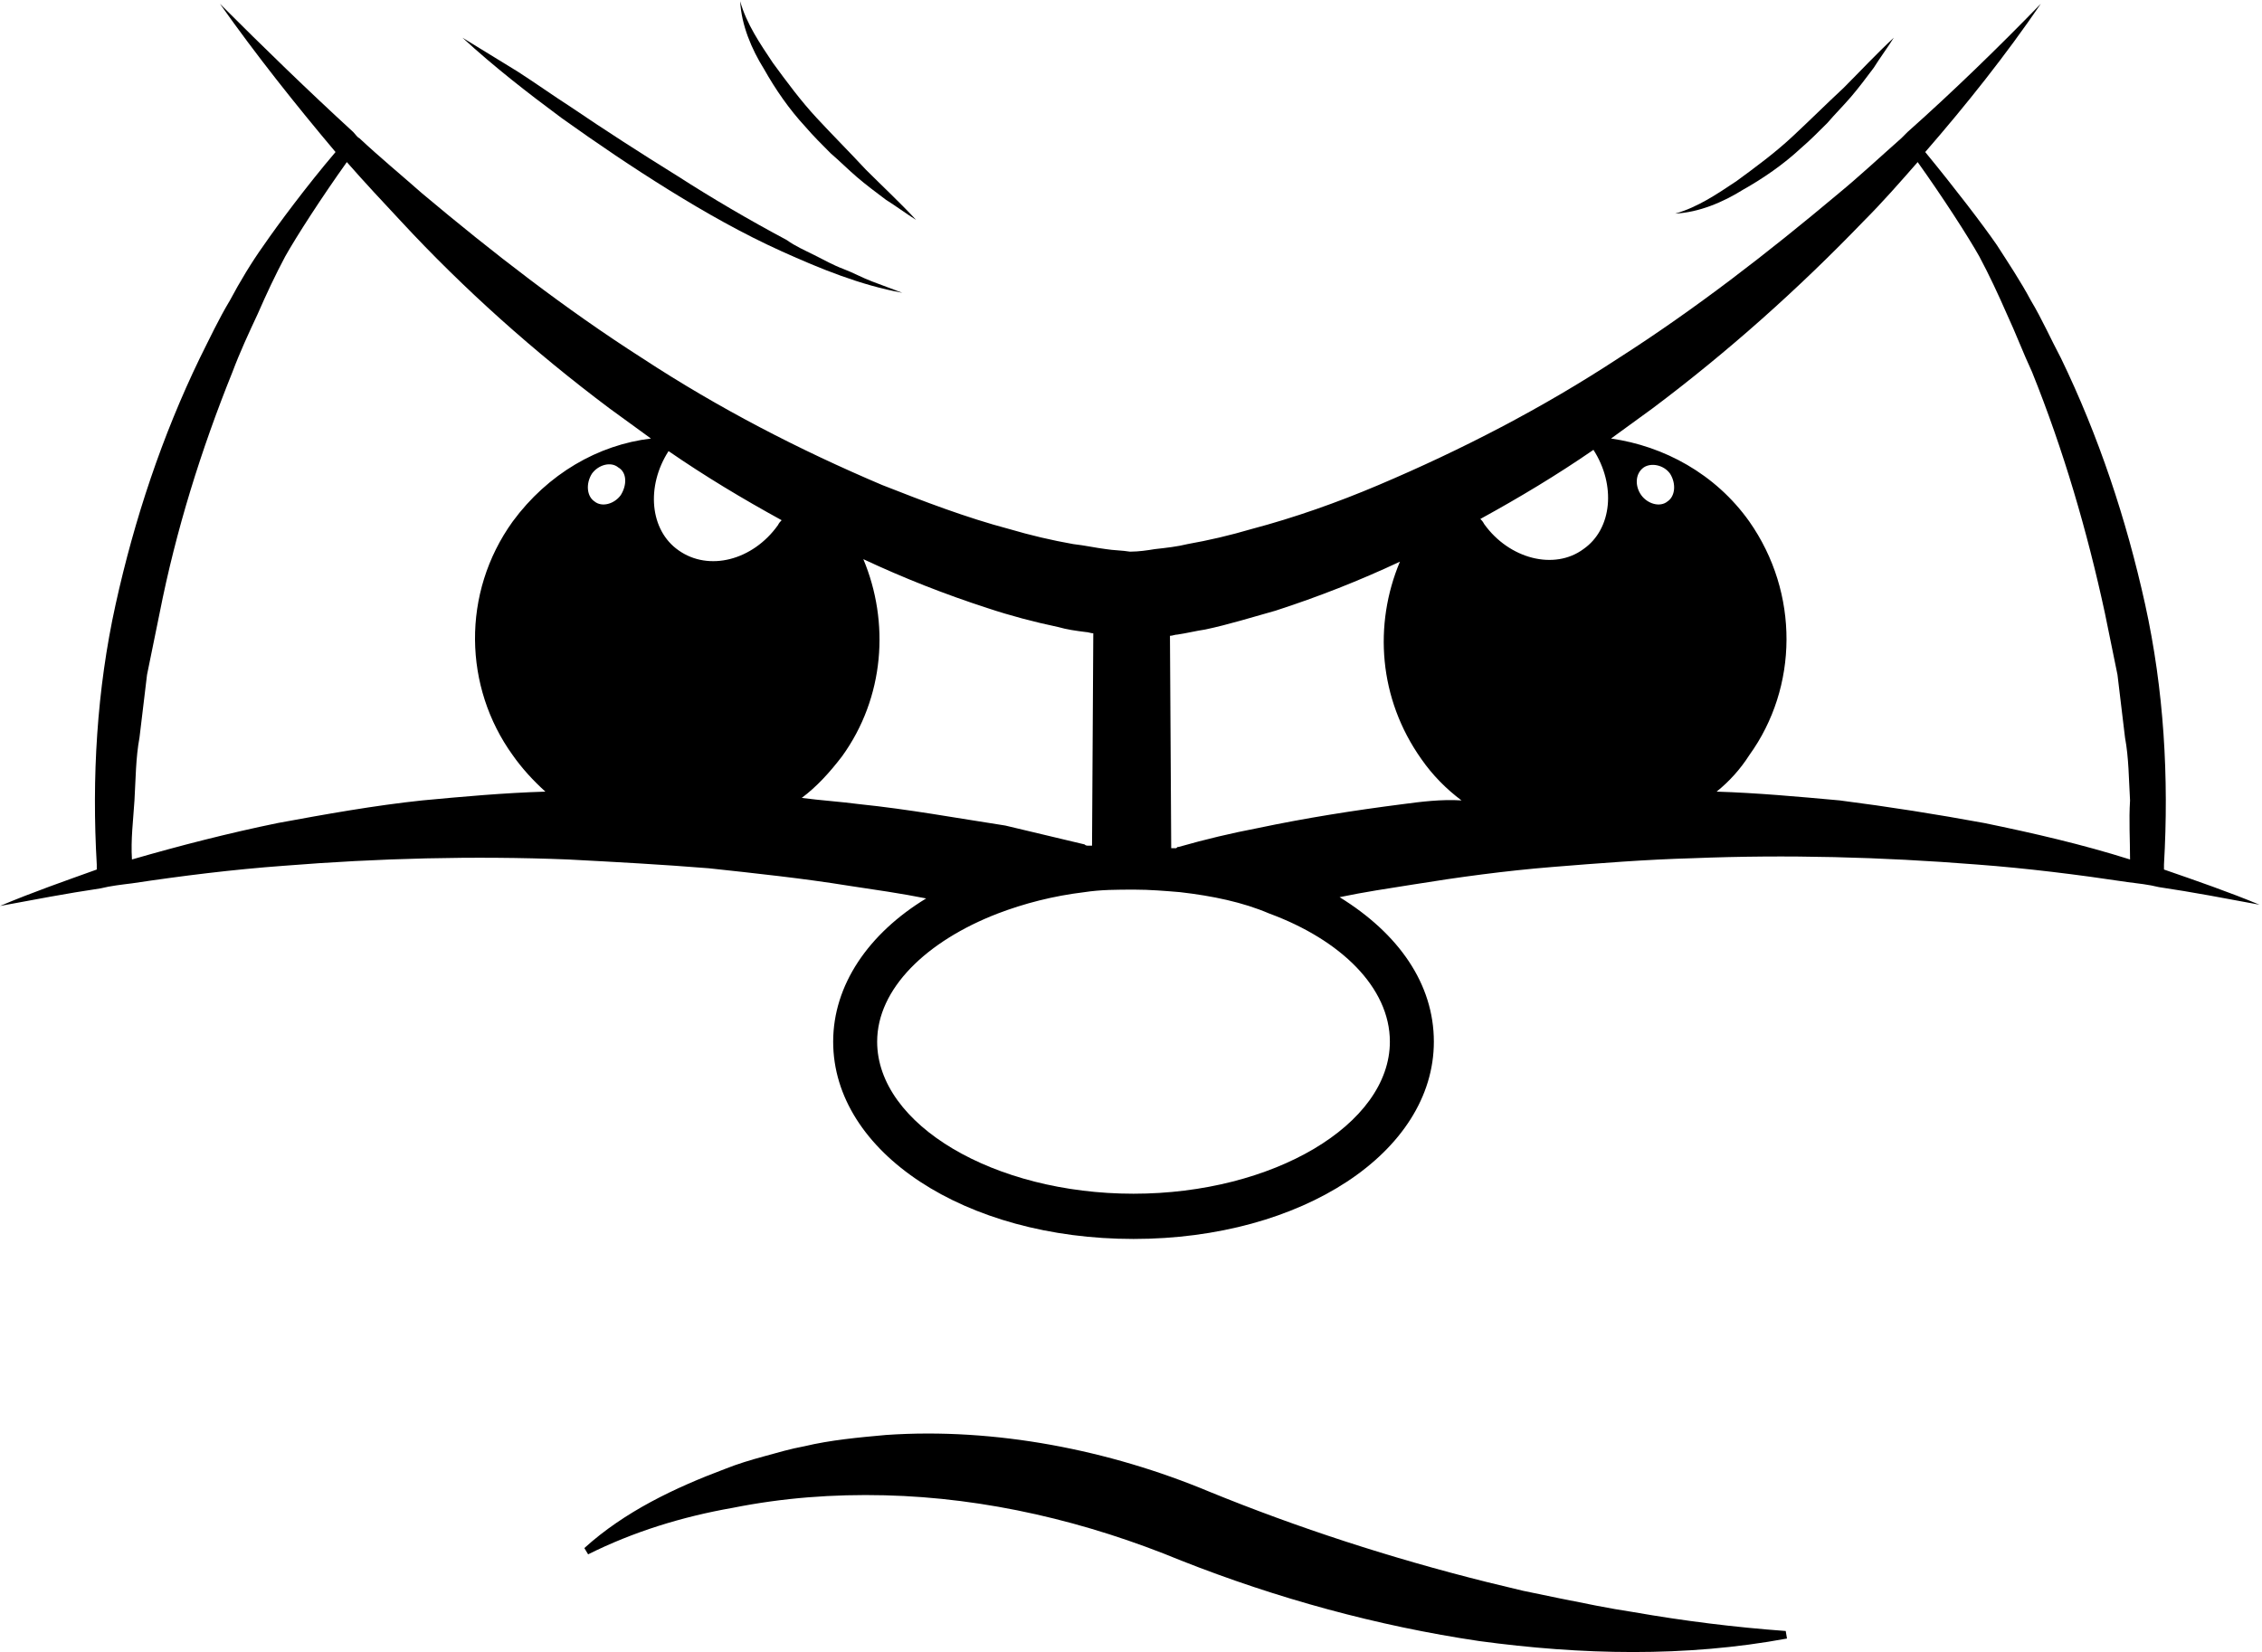 <?xml version="1.0" encoding="utf-8"?>
<!-- Generator: Adobe Illustrator 23.0.1, SVG Export Plug-In . SVG Version: 6.00 Build 0)  -->
<svg version="1.1" id="Layer_1" xmlns="http://www.w3.org/2000/svg" xmlns:xlink="http://www.w3.org/1999/xlink" x="0px" y="0px"
	 viewBox="0 0 180 131.5" style="enable-background:new 0 0 180 131.5;" xml:space="preserve">
<style type="text/css">
	.st0{fill:none;stroke:#000000;stroke-width:3;stroke-miterlimit:10;}
	.st1{fill:none;stroke:#000000;stroke-width:2;stroke-miterlimit:10;}
	.st2{fill:none;stroke:#000000;stroke-miterlimit:10;}
</style>
<path d="M172.2,69.2C172.2,69.2,172.2,69.2,172.2,69.2l0-0.4c0.4-6.9,0-13.9-1.5-20.7c-1.5-6.8-3.7-13.4-6.7-19.6
	c-0.8-1.5-1.5-3.1-2.4-4.6c-0.8-1.5-1.8-3-2.7-4.4c-1.1-1.6-3.4-4.6-5.7-7.4c3.3-3.8,6.4-7.7,9.2-11.8c-3.4,3.5-7,7-10.6,10.2
	c0,0,0,0,0,0c-0.2,0.2-0.3,0.3-0.5,0.5c0,0,0,0,0,0c-1.7,1.5-3.3,3-5,4.4c-5.6,4.7-11.4,9.2-17.5,13.1c-6.1,4-12.5,7.3-19.1,10.1
	c-3.3,1.4-6.7,2.6-10.1,3.5c-1.7,0.5-3.4,0.9-5.1,1.2c-0.8,0.2-1.7,0.3-2.6,0.4c-0.6,0.1-1.3,0.2-1.9,0.2h-0.1
	c-0.6-0.1-1.3-0.1-1.9-0.2c-0.8-0.1-1.7-0.3-2.6-0.4c-1.7-0.3-3.4-0.7-5.1-1.2c-3.4-0.9-6.8-2.2-10.1-3.5c-6.6-2.8-13-6.1-19.1-10.1
	c-6.1-3.9-11.9-8.4-17.5-13.1c-1.7-1.5-3.4-2.9-5-4.4h0c0,0,0,0,0,0c-0.2-0.1-0.3-0.3-0.5-0.5c0,0,0,0,0,0
	c-3.6-3.3-7.1-6.7-10.6-10.2c2.9,4.1,6,8,9.2,11.8c-2.3,2.7-4.6,5.8-5.7,7.4c-1,1.4-1.9,2.9-2.7,4.4c-0.9,1.5-1.6,3-2.4,4.6
	c-3,6.2-5.2,12.8-6.7,19.6c-1.5,6.8-1.9,13.8-1.5,20.7l0,0.4h0C5.2,70.1,2.6,71,0,72.1c2.7-0.5,5.3-1,8-1.4l0,0
	c0.8-0.2,1.7-0.3,2.5-0.4v0c0,0,0,0,0,0c4-0.6,8-1.1,12.1-1.4c7.5-0.6,15.1-0.8,22.6-0.5c3.8,0.2,7.5,0.4,11.2,0.7
	c3.7,0.4,7.5,0.8,11.2,1.4c2,0.3,4.1,0.6,6.1,1c-4.6,2.8-7.4,6.9-7.4,11.4c0,8.8,10.5,15.7,23.9,15.7c13.4,0,23.9-6.9,23.9-15.7
	c0-4.6-2.8-8.6-7.5-11.5c1.9-0.4,3.9-0.7,5.8-1c3.7-0.6,7.4-1.1,11.1-1.4c3.7-0.3,7.5-0.6,11.2-0.7c7.5-0.3,15-0.1,22.6,0.5
	c4,0.3,8,0.8,12,1.4c0,0,0,0,0,0v0c0.8,0.1,1.7,0.2,2.5,0.4v0h0c2.7,0.4,5.3,0.9,8,1.4C177.4,71,174.8,70.1,172.2,69.2z M49.4,39.4
	c-0.5,0.7-1.5,1-2.1,0.5c-0.6-0.4-0.7-1.4-0.2-2.2c0.5-0.7,1.5-1,2.1-0.5C49.9,37.6,49.9,38.6,49.4,39.4z M40.8,41.5
	c-4.1,5.7-3.9,13.2,0,18.6l0,0c0.7,1,1.6,2,2.6,2.9c-3.3,0.1-6.6,0.4-9.8,0.7c-3.8,0.4-7.7,1.1-11.5,1.8c-3.9,0.8-7.8,1.8-11.6,2.9
	c0,0,0,0,0,0c-0.1-1.6,0.1-3.1,0.2-4.7c0.1-1.7,0.1-3.4,0.4-5l0.6-5l1-4.9c1.3-6.6,3.3-13,5.8-19.2c0.6-1.6,1.3-3.1,2-4.6
	c0.7-1.6,1.4-3.1,2.2-4.6c0.9-1.6,2.9-4.7,4.9-7.5h0c1.4,1.6,2.9,3.2,4.3,4.7C36.9,23,42.5,28,48.5,32.5c1.1,0.8,2.2,1.6,3.3,2.4
	C47.6,35.4,43.6,37.7,40.8,41.5z M61.9,41.8c-2,2.8-5.5,3.7-7.9,2c-2.3-1.6-2.6-5.1-0.8-7.9c2.9,2,5.9,3.8,9,5.5
	C62.1,41.5,62,41.6,61.9,41.8z M68.4,64c-1.5-0.2-3.1-0.3-4.6-0.5c1.2-0.9,2.2-2,3.2-3.3c3.4-4.7,3.8-10.7,1.7-15.7
	c3.2,1.5,6.5,2.8,9.9,3.9c1.8,0.6,3.7,1.1,5.6,1.5c0.7,0.2,1.4,0.3,2.2,0.4c0.2,0,0.4,0.1,0.6,0.1l-0.1,16.9c-0.1,0-0.2,0-0.3,0
	c-0.1,0-0.2,0-0.3-0.1c-2.1-0.5-4.2-1-6.3-1.5C76.1,65.1,72.3,64.4,68.4,64z M110.6,82.9c0,6.6-9.3,12.1-20.4,12.1
	c-11.1,0-20.4-5.5-20.4-12.1c0-4.2,3.9-8,9.6-10.2c2.1-0.8,4.4-1.4,6.9-1.7c1.3-0.2,2.6-0.2,4-0.2c1.2,0,2.4,0.1,3.6,0.2
	c2.6,0.3,5,0.8,7.1,1.7C106.7,74.8,110.6,78.6,110.6,82.9z M111.6,64c-3.9,0.5-7.7,1.1-11.5,1.9c-2.1,0.4-4.2,0.9-6.3,1.5
	c-0.1,0-0.1,0-0.2,0.1c-0.1,0-0.3,0-0.4,0l-0.1-16.9c0.2,0,0.4-0.1,0.6-0.1c0.7-0.1,1.5-0.3,2.2-0.4c1.9-0.4,3.8-1,5.6-1.5
	c3.4-1.1,6.7-2.4,9.9-3.9c-2.1,5-1.7,10.9,1.7,15.7c0.9,1.3,2,2.4,3.2,3.3C114.7,63.6,113.1,63.8,111.6,64z M126,43.7
	c-2.3,1.7-5.9,0.8-7.9-2c-0.1-0.2-0.2-0.3-0.3-0.4c3.1-1.7,6.1-3.5,9-5.5C128.6,38.6,128.3,42.1,126,43.7z M132.7,39.9
	c-0.6,0.5-1.6,0.2-2.1-0.5c-0.5-0.7-0.5-1.7,0.2-2.2c0.6-0.4,1.6-0.2,2.1,0.5C133.4,38.5,133.3,39.5,132.7,39.9z M169.5,68.4
	C169.5,68.4,169.5,68.4,169.5,68.4c-3.8-1.2-7.7-2.1-11.6-2.9c-3.8-0.7-7.6-1.3-11.5-1.8c-3.3-0.3-6.6-0.6-9.8-0.7
	c1-0.8,1.9-1.8,2.6-2.9l0,0c3.9-5.4,4-12.9,0-18.6c-2.7-3.8-6.8-6-11-6.6c1.1-0.8,2.2-1.6,3.3-2.4c6-4.5,11.6-9.5,16.8-14.9
	c1.5-1.5,2.9-3.1,4.3-4.7c2,2.8,4,5.9,4.9,7.5c0.8,1.5,1.5,3,2.2,4.6c0.7,1.5,1.3,3.1,2,4.6c2.5,6.2,4.4,12.7,5.8,19.2l1,4.9l0.6,5
	c0.3,1.6,0.3,3.3,0.4,5C169.4,65.3,169.5,66.8,169.5,68.4z"/>
<path d="M130,128.3c-2-0.3-3.9-0.7-5.9-1.1c-1-0.2-1.9-0.4-2.9-0.6l-2.9-0.7c-7.6-1.9-15-4.3-22.1-7.2c-7.9-3.3-17-5.1-25.7-4.5
	c-2.2,0.2-4.4,0.4-6.5,0.9c-1.1,0.2-2.1,0.5-3.2,0.8c-1.1,0.3-2.1,0.6-3.1,1c-4,1.5-8,3.4-11.2,6.3l0.3,0.5c3.6-1.8,7.5-3,11.5-3.7
	c4-0.8,8-1.1,12.1-1c8.1,0.2,16.1,2.1,23.6,5.2c7.6,3,15.6,5.2,23.7,6.4c8.1,1.1,16.4,1.3,24.5-0.2l-0.1-0.6
	C138,129.5,134,129,130,128.3z"/>
<path d="M53.2,15.1c2.9,1.8,5.9,3.5,9,4.9c3.1,1.4,6.3,2.7,9.6,3.3c-0.8-0.3-1.6-0.6-2.4-0.9c-0.8-0.3-1.5-0.7-2.3-1
	c-0.8-0.3-1.5-0.7-2.3-1.1c-0.8-0.4-1.5-0.7-2.2-1.2c-3-1.6-5.9-3.3-8.7-5.1c-2.9-1.8-5.7-3.6-8.5-5.5c-1.4-0.9-2.8-1.9-4.2-2.8
	L36.8,3c2.5,2.3,5.2,4.4,7.9,6.4C47.5,11.4,50.3,13.3,53.2,15.1z"/>
<path d="M143.3,11.8c0.7-0.6,1.4-1.3,2.1-2c0.6-0.7,1.3-1.4,1.9-2.1c0.6-0.7,1.2-1.5,1.8-2.3c0.5-0.8,1.1-1.6,1.6-2.4
	c-1.4,1.3-2.7,2.7-4,4c-1.4,1.3-2.7,2.6-4.1,3.9c-1.4,1.3-2.9,2.4-4.4,3.5c-1.5,1-3.1,2.1-4.9,2.6c1.9-0.1,3.8-0.9,5.4-1.9
	C140.3,14.2,141.9,13.1,143.3,11.8z"/>
<path d="M64.1,10.1c0.6,0.7,1.3,1.4,2,2.1c0.7,0.6,1.4,1.3,2.1,1.9c0.7,0.6,1.5,1.2,2.3,1.8c0.8,0.5,1.6,1.1,2.4,1.6
	c-1.3-1.4-2.7-2.7-4-4c-1.3-1.4-2.6-2.7-3.9-4.1c-1.3-1.4-2.4-2.9-3.5-4.4c-1-1.5-2.1-3.1-2.6-4.9c0.1,1.9,0.9,3.8,1.9,5.4
	C61.7,7.1,62.8,8.7,64.1,10.1z"/>
</svg>
